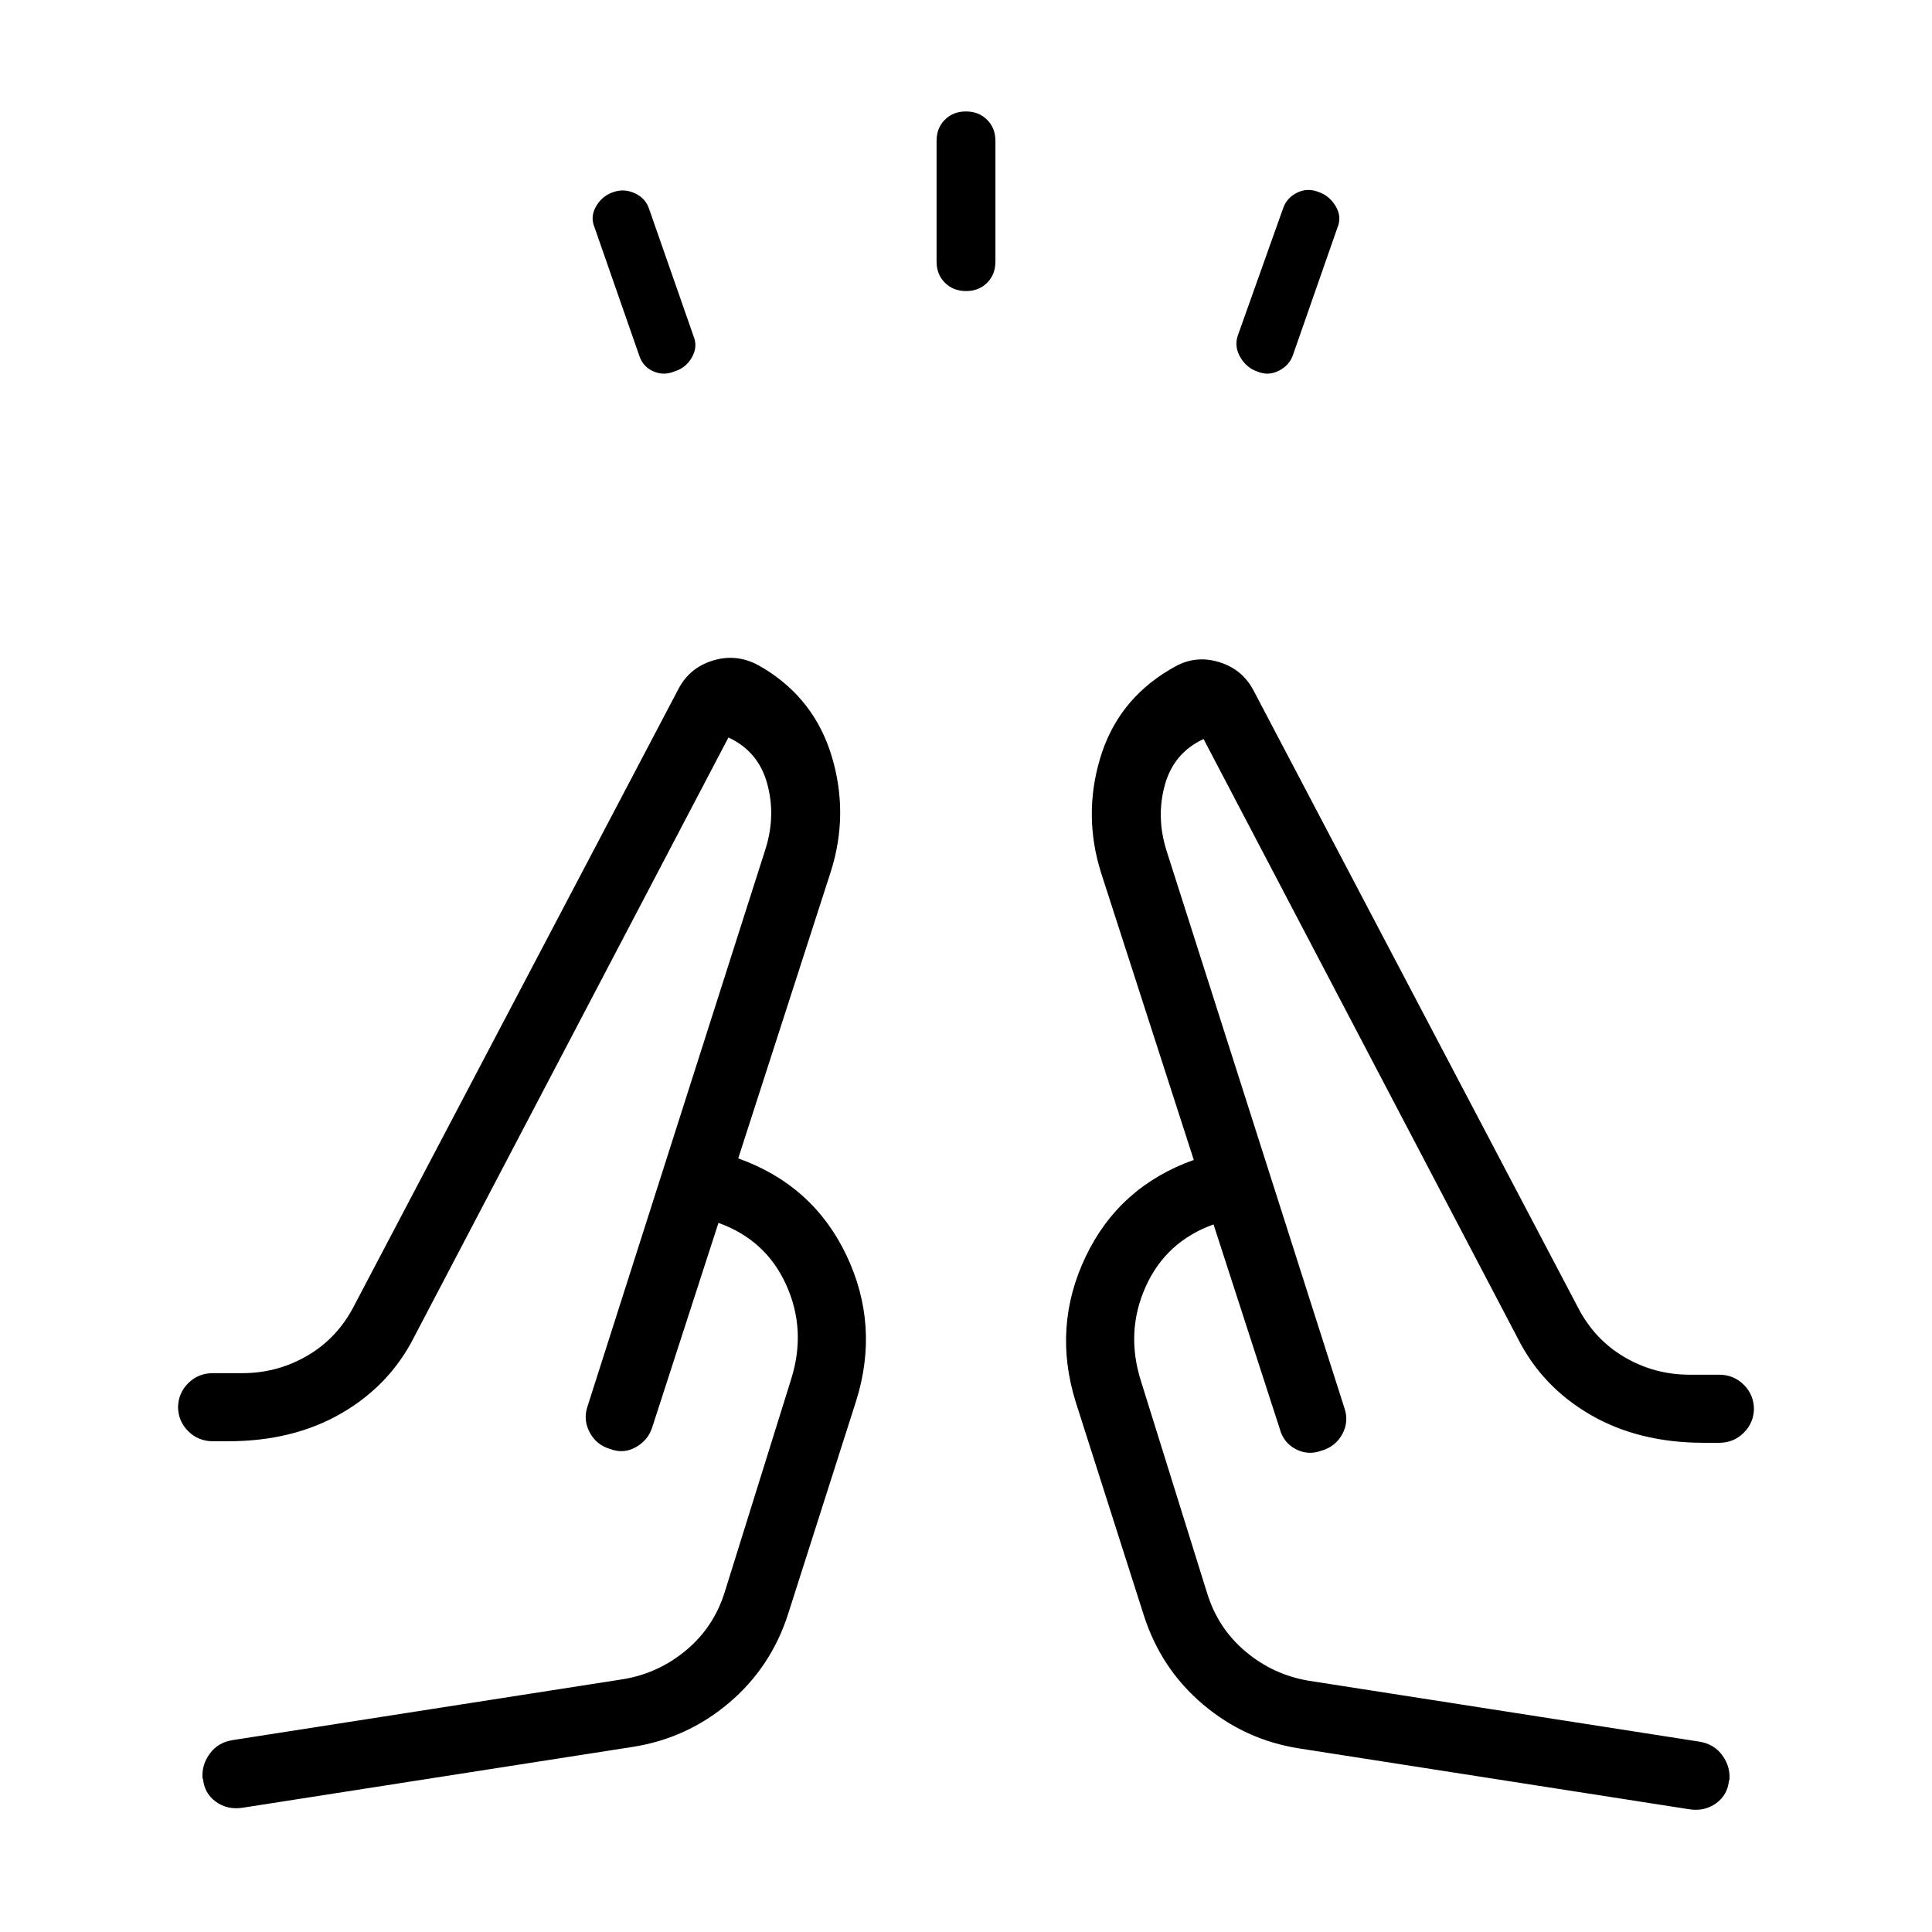 <svg xmlns="http://www.w3.org/2000/svg" height="40" viewBox="0 -960 960 960" width="40"><path d="m317.46-783.82-22-63.08q-2.31-5.41.78-10.66 3.09-5.26 8.75-7.06 5.24-1.79 10.56.7 5.31 2.5 6.99 7.74l22 63q2.31 5.41-.72 10.73-3.03 5.31-8.64 6.99-5.49 2.31-10.74-.11-5.25-2.41-6.98-8.25ZM465.38-830v-60q0-6.38 4.11-10.5t10.47-4.12q6.37 0 10.51 4.12 4.15 4.12 4.15 10.5v60q0 6.38-4.11 10.5t-10.47 4.12q-6.37 0-10.51-4.12-4.15-4.12-4.15-10.5Zm149.65 36.82 22.43-63q1.73-5.41 6.98-8.04 5.25-2.63 10.91-.32 5.24 1.8 8.37 7.05 3.13 5.26.82 10.67l-22 63q-1.68 5.24-6.99 7.99-5.32 2.75-10.73.45-5.41-1.8-8.5-7.09-3.09-5.3-1.29-10.71ZM120.72-61.77q-7.62 1.23-13.45-2.96-5.83-4.2-6.42-11.68l-.16.67q-.72-6.95 3.44-12.73 4.15-5.78 11.64-6.91l193.9-30.24q17.5-2.9 31.24-14.36 13.73-11.46 19.17-28.81l33.07-106q7.62-24.31-2.46-46.7-10.07-22.38-33.69-30.87l-32.9 101.54q-2.02 6.41-8.09 9.88-6.06 3.48-12.86.94-6.79-2.03-10.09-8.17-3.29-6.14-1.27-12.55l88.67-277.69q5.13-16.56.69-32.44-4.43-15.87-19.2-22.69l-156.1 297.75q-12.11 24.07-36.12 38.01-24.01 13.93-56.35 13.93h-7.59q-7.27 0-12.3-5.03-5.03-5.02-5.03-12.3v.82q0-7.27 5.03-12.3 5.03-5.03 12.3-5.03h14.67q17.54 0 32.48-8.81 14.94-8.81 23.14-24.91l161.07-306.31q5.49-10.47 16.98-14.03 11.48-3.56 22.28 2.08l3.23 1.85q25.26 15.46 33.73 43.91 8.48 28.45-.52 56.94l-46.03 142.56q37.13 13.26 53.73 48.08 16.6 34.82 4.91 72.28l-33.84 106q-8.54 26.56-29.38 44.19-20.83 17.63-47.7 21.86L120.72-61.77Zm524.74-29.46q-26.87-4.23-47.7-21.86-20.84-17.63-29.38-44.19l-33.84-106q-11.69-37.46 4.91-72.28t53.73-48.08l-46.03-142.57q-9-28.48-.52-56.93 8.47-28.45 34.24-43.91l3.23-1.85q10.29-5.64 21.77-2.08 11.49 3.56 16.98 14.03l161.07 306.31q8.2 16.1 23.14 24.91 14.94 8.81 32.48 8.81h14.67q7.27 0 12.3 5.03 5.03 5.02 5.03 12.3v-.82q0 7.28-5.03 12.3-5.03 5.03-12.3 5.03h-7.59q-32.34 0-56.35-13.93-24.01-13.94-36.12-38.02l-156.1-297.74q-14.77 6.82-19.2 22.69-4.44 15.87.69 32.44l88.67 277.85q2.02 6.41-1.27 12.47-3.3 6.06-10.09 8.09-6.8 2.54-12.95-.68-6.16-3.21-8-10.14L603-351.59q-23.62 8.49-33.69 30.87-10.08 22.39-2.46 46.69l33.07 106q5.44 17.36 19.17 28.82 13.74 11.46 31.24 14.36l193.9 30.23q7.49 1.14 11.64 6.92 4.16 5.78 3.44 12.73l-.16-.67q-.59 7.48-6.42 11.68-5.83 4.19-13.45 2.96L645.46-91.23ZM603-351.59Zm-246-.77ZM302.77-240Zm354.46.77Z"/></svg>